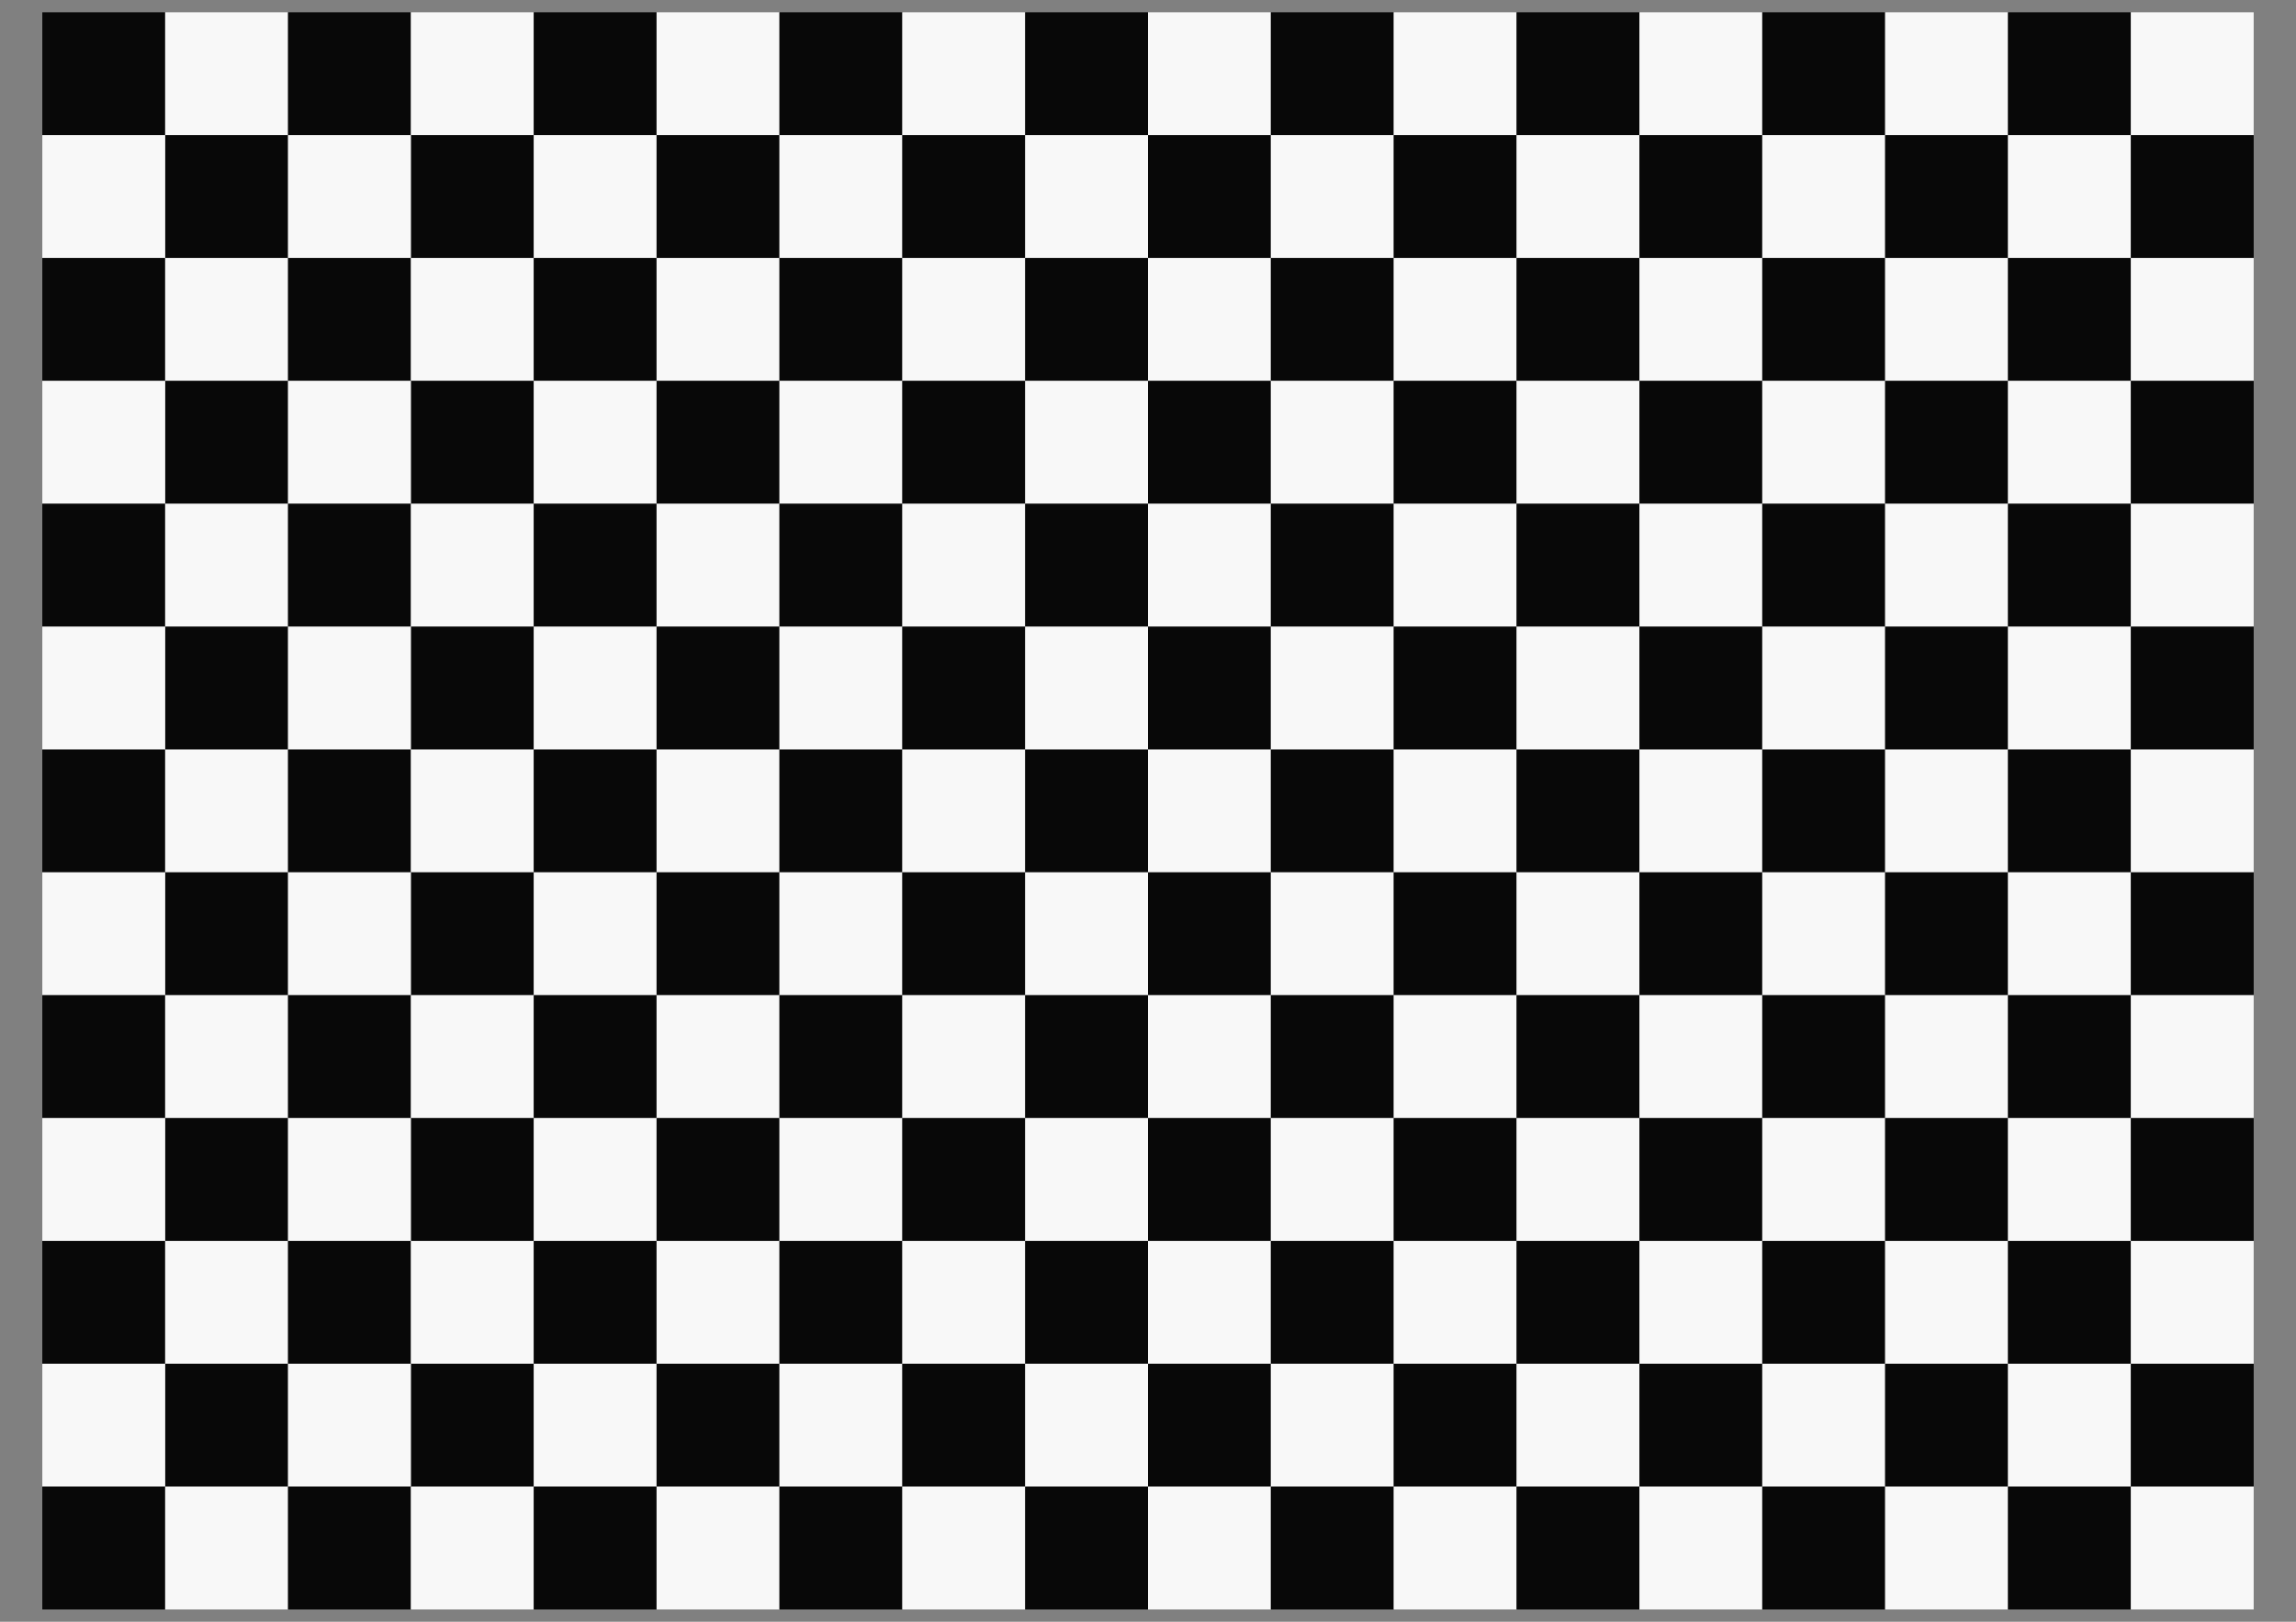 <?xml version="1.0" encoding="UTF-8" standalone="no"?>
<!-- Created with Inkscape (http://www.inkscape.org/) -->

<svg
   xmlns:dc="http://purl.org/dc/elements/1.1/"
   xmlns:cc="http://creativecommons.org/ns#"
   xmlns:rdf="http://www.w3.org/1999/02/22-rdf-syntax-ns#"
   xmlns:svg="http://www.w3.org/2000/svg"
   xmlns="http://www.w3.org/2000/svg"
   xmlns:xlink="http://www.w3.org/1999/xlink"
   xmlns:sodipodi="http://sodipodi.sourceforge.net/DTD/sodipodi-0.dtd"
   xmlns:inkscape="http://www.inkscape.org/namespaces/inkscape"
   width="841mm"
   height="594mm"
   viewBox="0 0 2979.921 2104.724"
   id="svg2"
   version="1.1"
   inkscape:version="0.91 r13725"
   sodipodi:docname="Checkerboard-A1-45mm-17x12.svg">
  <rect x="0" y="0" width="2979.921" height="2104.724" fill="#808080" stroke="none"/>
  <defs
     id="defs4" />
  <sodipodi:namedview
     id="base"
     pagecolor="#ffffff"
     bordercolor="#666666"
     borderopacity="1.0"
     inkscape:pageopacity="0.0"
     inkscape:pageshadow="2"
     inkscape:zoom="0.25"
     inkscape:cx="1409.7834"
     inkscape:cy="1286.28"
     inkscape:document-units="mm"
     inkscape:current-layer="layer1"
     showgrid="false"
     inkscape:snap-bbox="true"
     inkscape:bbox-nodes="true"
     inkscape:window-width="1521"
     inkscape:window-height="1367"
     inkscape:window-x="1013"
     inkscape:window-y="47"
     inkscape:window-maximized="0"
     inkscape:snap-page="true"
     showguides="false" />
  <g
     inkscape:label="Layer 1"
     inkscape:groupmode="layer"
     id="layer1"
     transform="translate(0,1052.362)">
    <g
       id="g20268"
       transform="translate(54.921,15.945)">
      <rect
         y="-1052.362"
         x="0"
         height="159.449"
         width="159.449"
         id="rect7484"
         style="opacity:0.94;fill:#000000;fill-opacity:1;stroke:none;stroke-width:1.8;stroke-linecap:round;stroke-linejoin:round;stroke-miterlimit:4;stroke-dasharray:none;stroke-dashoffset:0;stroke-opacity:1" />
      <rect
         y="-1052.362"
         x="159.449"
         height="159.449"
         width="159.449"
         id="rect7484-6"
         style="opacity:0.94;fill:#ffffff;fill-opacity:1;stroke:none;stroke-width:1.8;stroke-linecap:round;stroke-linejoin:round;stroke-miterlimit:4;stroke-dasharray:none;stroke-dashoffset:0;stroke-opacity:1" />
      <use
         height="100%"
         width="100%"
         transform="translate(318.898,1.2890622e-7)"
         id="use14227"
         xlink:href="#rect7484"
         y="0"
         x="0" />
      <use
         transform="translate(318.898,1.2890622e-7)"
         height="100%"
         width="100%"
         id="use14229"
         xlink:href="#rect7484-6"
         y="0"
         x="0" />
      <use
         height="100%"
         width="100%"
         transform="matrix(-1,0,0,1,318.898,159.449)"
         id="use14233"
         xlink:href="#rect7484"
         y="0"
         x="0" />
      <use
         height="100%"
         width="100%"
         transform="matrix(-1,0,0,1,318.898,159.449)"
         id="use14235"
         xlink:href="#rect7484-6"
         y="0"
         x="0" />
      <use
         height="100%"
         width="100%"
         transform="matrix(-1,0,0,1,637.795,159.449)"
         id="use14237"
         xlink:href="#rect7484"
         y="0"
         x="0" />
      <use
         height="100%"
         width="100%"
         transform="matrix(-1,0,0,1,637.795,159.449)"
         id="use14239"
         xlink:href="#rect7484-6"
         y="0"
         x="0" />
      <use
         height="100%"
         width="100%"
         transform="translate(-4.5947266e-7,318.898)"
         id="use14243"
         xlink:href="#rect7484"
         y="0"
         x="0" />
      <use
         height="100%"
         width="100%"
         transform="translate(5.4052734e-7,318.898)"
         id="use14245"
         xlink:href="#rect7484-6"
         y="0"
         x="0" />
      <use
         height="100%"
         width="100%"
         transform="translate(318.898,318.898)"
         id="use14247"
         xlink:href="#rect7484"
         y="0"
         x="0" />
      <use
         height="100%"
         width="100%"
         transform="translate(318.898,318.898)"
         id="use14249"
         xlink:href="#rect7484-6"
         y="0"
         x="0" />
      <use
         height="100%"
         width="100%"
         transform="translate(637.795,1.2890622e-7)"
         id="use15187"
         xlink:href="#rect7484"
         y="0"
         x="0" />
      <use
         height="100%"
         width="100%"
         transform="translate(637.795,1.2890622e-7)"
         id="use15189"
         xlink:href="#use14235"
         y="0"
         x="0" />
      <use
         height="100%"
         width="100%"
         transform="translate(637.795,1.2890622e-7)"
         id="use15191"
         xlink:href="#use14243"
         y="0"
         x="0" />
      <use
         height="100%"
         width="100%"
         transform="translate(-4.5947266e-7,318.898)"
         id="use15693"
         xlink:href="#use14233"
         y="0"
         x="0" />
      <use
         height="100%"
         width="100%"
         transform="translate(5.4052734e-7,318.898)"
         id="use15695"
         xlink:href="#use14235"
         y="0"
         x="0" />
      <use
         height="100%"
         width="100%"
         transform="translate(-4.5947266e-7,318.898)"
         id="use15697"
         xlink:href="#use14237"
         y="0"
         x="0" />
      <use
         height="100%"
         width="100%"
         transform="translate(-4.5947266e-7,318.898)"
         id="use15699"
         xlink:href="#use14239"
         y="0"
         x="0" />
      <use
         height="100%"
         width="100%"
         transform="translate(-4.5947266e-7,318.898)"
         id="use15701"
         xlink:href="#use15189"
         y="0"
         x="0" />
      <use
         height="100%"
         width="100%"
         transform="translate(318.898,1.2890622e-7)"
         id="use15802"
         xlink:href="#use14229"
         y="0"
         x="0" />
      <use
         height="100%"
         width="100%"
         transform="translate(318.898,1.2890622e-7)"
         id="use15804"
         xlink:href="#use14237"
         y="0"
         x="0" />
      <use
         height="100%"
         width="100%"
         transform="translate(318.898,1.2890622e-7)"
         id="use15806"
         xlink:href="#use14249"
         y="0"
         x="0" />
      <use
         height="100%"
         width="100%"
         transform="translate(318.898,1.2890622e-7)"
         id="use15808"
         xlink:href="#use15697"
         y="0"
         x="0" />
      <use
         height="100%"
         width="100%"
         transform="translate(318.898,1.2890622e-7)"
         id="use16162"
         xlink:href="#use15187"
         y="0"
         x="0" />
      <use
         height="100%"
         width="100%"
         transform="translate(318.898,1.2890622e-7)"
         id="use16164"
         xlink:href="#use15189"
         y="0"
         x="0" />
      <use
         height="100%"
         width="100%"
         transform="translate(318.898,1.2890622e-7)"
         id="use16166"
         xlink:href="#use15191"
         y="0"
         x="0" />
      <use
         height="100%"
         width="100%"
         transform="translate(318.898,1.2890622e-7)"
         id="use16168"
         xlink:href="#use15701"
         y="0"
         x="0" />
      <use
         height="100%"
         width="100%"
         transform="translate(-4.5947266e-7,318.898)"
         id="use16170"
         xlink:href="#use14243"
         y="0"
         x="0" />
      <use
         height="100%"
         width="100%"
         transform="translate(-4.5947266e-7,318.898)"
         id="use16172"
         xlink:href="#use14245"
         y="0"
         x="0" />
      <use
         height="100%"
         width="100%"
         transform="translate(5.4052734e-7,318.898)"
         id="use16174"
         xlink:href="#use14247"
         y="0"
         x="0" />
      <use
         height="100%"
         width="100%"
         transform="translate(5.4052734e-7,318.898)"
         id="use16176"
         xlink:href="#use14249"
         y="0"
         x="0" />
      <use
         height="100%"
         width="100%"
         transform="translate(5.4052734e-7,318.898)"
         id="use16178"
         xlink:href="#use15191"
         y="0"
         x="0" />
      <use
         height="100%"
         width="100%"
         transform="translate(5.4052734e-7,318.898)"
         id="use16180"
         xlink:href="#use15806"
         y="0"
         x="0" />
      <use
         height="100%"
         width="100%"
         transform="translate(1.5405274e-6,318.898)"
         id="use16182"
         xlink:href="#use16166"
         y="0"
         x="0" />
      <use
         height="100%"
         width="100%"
         transform="translate(318.898,1.2890622e-7)"
         id="use16794"
         xlink:href="#use15802"
         y="0"
         x="0" />
      <use
         height="100%"
         width="100%"
         transform="translate(318.898,1.2890622e-7)"
         id="use16796"
         xlink:href="#use15804"
         y="0"
         x="0" />
      <use
         height="100%"
         width="100%"
         transform="translate(318.898,1.2890622e-7)"
         id="use16798"
         xlink:href="#use15806"
         y="0"
         x="0" />
      <use
         height="100%"
         width="100%"
         transform="translate(318.898,1.2890622e-7)"
         id="use16800"
         xlink:href="#use15808"
         y="0"
         x="0" />
      <use
         height="100%"
         width="100%"
         transform="translate(318.898,1.2890622e-7)"
         id="use16802"
         xlink:href="#use16180"
         y="0"
         x="0" />
      <use
         height="100%"
         width="100%"
         transform="translate(-4.5947266e-7,318.898)"
         id="use17161"
         xlink:href="#use15693"
         y="0"
         x="0" />
      <use
         height="100%"
         width="100%"
         transform="translate(-4.5947266e-7,318.898)"
         id="use17163"
         xlink:href="#use15695"
         y="0"
         x="0" />
      <use
         height="100%"
         width="100%"
         transform="translate(5.4052734e-7,318.898)"
         id="use17165"
         xlink:href="#use15697"
         y="0"
         x="0" />
      <use
         height="100%"
         width="100%"
         transform="translate(-4.5947266e-7,318.898)"
         id="use17167"
         xlink:href="#use15699"
         y="0"
         x="0" />
      <use
         height="100%"
         width="100%"
         transform="translate(-4.5947266e-7,318.898)"
         id="use17169"
         xlink:href="#use15701"
         y="0"
         x="0" />
      <use
         height="100%"
         width="100%"
         transform="translate(-3.4594727e-6,318.898)"
         id="use17171"
         xlink:href="#use15808"
         y="0"
         x="0" />
      <use
         height="100%"
         width="100%"
         transform="translate(-4.5947266e-7,318.898)"
         id="use17173"
         xlink:href="#use16168"
         y="0"
         x="0" />
      <use
         height="100%"
         width="100%"
         transform="translate(-4.4594727e-6,318.898)"
         id="use17175"
         xlink:href="#use16800"
         y="0"
         x="0" />
      <use
         height="100%"
         width="100%"
         transform="translate(318.898,1.2890622e-7)"
         id="use17325"
         xlink:href="#use16162"
         y="0"
         x="0" />
      <use
         height="100%"
         width="100%"
         transform="translate(318.898,1.2890622e-7)"
         id="use17327"
         xlink:href="#use16164"
         y="0"
         x="0" />
      <use
         height="100%"
         width="100%"
         transform="translate(318.898,1.2890622e-7)"
         id="use17329"
         xlink:href="#use16166"
         y="0"
         x="0" />
      <use
         height="100%"
         width="100%"
         transform="translate(318.898,1.2890622e-7)"
         id="use17331"
         xlink:href="#use16168"
         y="0"
         x="0" />
      <use
         height="100%"
         width="100%"
         transform="translate(318.898,1.2890622e-7)"
         id="use17333"
         xlink:href="#use16182"
         y="0"
         x="0" />
      <use
         height="100%"
         width="100%"
         transform="translate(318.898,1.2890622e-7)"
         id="use17335"
         xlink:href="#use17173"
         y="0"
         x="0" />
      <use
         height="100%"
         width="100%"
         transform="translate(318.898,1.2890622e-7)"
         id="use17807"
         xlink:href="#use16794"
         y="0"
         x="0" />
      <use
         height="100%"
         width="100%"
         transform="translate(318.898,1.2890622e-7)"
         id="use17809"
         xlink:href="#use16796"
         y="0"
         x="0" />
      <use
         height="100%"
         width="100%"
         transform="translate(318.898,1.2890622e-7)"
         id="use17811"
         xlink:href="#use16798"
         y="0"
         x="0" />
      <use
         height="100%"
         width="100%"
         transform="translate(318.898,1.2890622e-7)"
         id="use17813"
         xlink:href="#use16800"
         y="0"
         x="0" />
      <use
         height="100%"
         width="100%"
         transform="translate(318.898,1.2890622e-7)"
         id="use17815"
         xlink:href="#use16802"
         y="0"
         x="0" />
      <use
         height="100%"
         width="100%"
         transform="translate(318.898,1.2890622e-7)"
         id="use17817"
         xlink:href="#use17175"
         y="0"
         x="0" />
      <use
         height="100%"
         width="100%"
         transform="translate(-4.5947266e-7,318.898)"
         id="use17819"
         xlink:href="#use16170"
         y="0"
         x="0" />
      <use
         height="100%"
         width="100%"
         transform="translate(-4.5947266e-7,318.898)"
         id="use17821"
         xlink:href="#use16172"
         y="0"
         x="0" />
      <use
         height="100%"
         width="100%"
         transform="translate(5.4052734e-7,318.898)"
         id="use17823"
         xlink:href="#use16174"
         y="0"
         x="0" />
      <use
         height="100%"
         width="100%"
         transform="translate(-4.5947266e-7,318.898)"
         id="use17825"
         xlink:href="#use16176"
         y="0"
         x="0" />
      <use
         height="100%"
         width="100%"
         transform="translate(-4.5947266e-7,318.898)"
         id="use17827"
         xlink:href="#use16178"
         y="0"
         x="0" />
      <use
         height="100%"
         width="100%"
         transform="translate(-4.5947266e-7,318.898)"
         id="use17829"
         xlink:href="#use16180"
         y="0"
         x="0" />
      <use
         height="100%"
         width="100%"
         transform="translate(-4.5947266e-7,318.898)"
         id="use17831"
         xlink:href="#use16182"
         y="0"
         x="0" />
      <use
         height="100%"
         width="100%"
         transform="translate(-2.4594727e-6,318.898)"
         id="use17833"
         xlink:href="#use16802"
         y="0"
         x="0" />
      <use
         height="100%"
         width="100%"
         transform="translate(-1.4594727e-6,318.898)"
         id="use17835"
         xlink:href="#use17333"
         y="0"
         x="0" />
      <use
         height="100%"
         width="100%"
         transform="translate(-3.4594727e-6,318.898)"
         id="use17837"
         xlink:href="#use17815"
         y="0"
         x="0" />
      <use
         height="100%"
         width="100%"
         transform="translate(318.898,1.2890622e-7)"
         id="use18019"
         xlink:href="#use17325"
         y="0"
         x="0" />
      <use
         height="100%"
         width="100%"
         transform="translate(318.898,1.2890622e-7)"
         id="use18021"
         xlink:href="#use17327"
         y="0"
         x="0" />
      <use
         height="100%"
         width="100%"
         transform="translate(318.898,1.2890622e-7)"
         id="use18023"
         xlink:href="#use17329"
         y="0"
         x="0" />
      <use
         height="100%"
         width="100%"
         transform="translate(318.898,1.2890622e-7)"
         id="use18025"
         xlink:href="#use17331"
         y="0"
         x="0" />
      <use
         height="100%"
         width="100%"
         transform="translate(318.898,1.2890622e-7)"
         id="use18027"
         xlink:href="#use17333"
         y="0"
         x="0" />
      <use
         height="100%"
         width="100%"
         transform="translate(318.898,1.2890622e-7)"
         id="use18029"
         xlink:href="#use17335"
         y="0"
         x="0" />
      <use
         height="100%"
         width="100%"
         transform="translate(318.898,-8.7109377e-7)"
         id="use18031"
         xlink:href="#use17835"
         y="0"
         x="0" />
      <use
         height="100%"
         width="100%"
         transform="translate(318.898,1.2890622e-7)"
         id="use18249"
         xlink:href="#use17807"
         y="0"
         x="0" />
      <use
         height="100%"
         width="100%"
         transform="translate(318.898,1.2890622e-7)"
         id="use18251"
         xlink:href="#use17809"
         y="0"
         x="0" />
      <use
         height="100%"
         width="100%"
         transform="translate(318.898,1.2890622e-7)"
         id="use18253"
         xlink:href="#use17811"
         y="0"
         x="0" />
      <use
         height="100%"
         width="100%"
         transform="translate(318.898,1.2890622e-7)"
         id="use18255"
         xlink:href="#use17813"
         y="0"
         x="0" />
      <use
         height="100%"
         width="100%"
         transform="translate(318.898,1.2890622e-7)"
         id="use18257"
         xlink:href="#use17815"
         y="0"
         x="0" />
      <use
         height="100%"
         width="100%"
         transform="translate(318.898,1.2890622e-7)"
         id="use18259"
         xlink:href="#use17817"
         y="0"
         x="0" />
      <use
         height="100%"
         width="100%"
         transform="translate(318.898,-8.7109377e-7)"
         id="use18261"
         xlink:href="#use17837"
         y="0"
         x="0" />
      <use
         height="100%"
         width="100%"
         transform="translate(5.4052734e-7,318.898)"
         id="use18263"
         xlink:href="#use17161"
         y="0"
         x="0" />
      <use
         height="100%"
         width="100%"
         transform="translate(-4.5947266e-7,318.898)"
         id="use18265"
         xlink:href="#use17163"
         y="0"
         x="0" />
      <use
         height="100%"
         width="100%"
         transform="translate(5.4052734e-7,318.898)"
         id="use18267"
         xlink:href="#use17165"
         y="0"
         x="0" />
      <use
         height="100%"
         width="100%"
         transform="translate(5.4052734e-7,318.898)"
         id="use18269"
         xlink:href="#use17167"
         y="0"
         x="0" />
      <use
         height="100%"
         width="100%"
         transform="translate(5.4052734e-7,318.898)"
         id="use18271"
         xlink:href="#use17169"
         y="0"
         x="0" />
      <use
         height="100%"
         width="100%"
         transform="translate(3.5405273e-6,318.898)"
         id="use18273"
         xlink:href="#use17171"
         y="0"
         x="0" />
      <use
         height="100%"
         width="100%"
         transform="translate(5.4052734e-7,318.898)"
         id="use18275"
         xlink:href="#use17173"
         y="0"
         x="0" />
      <use
         height="100%"
         width="100%"
         transform="translate(1.5405274e-6,318.898)"
         id="use18277"
         xlink:href="#use17175"
         y="0"
         x="0" />
      <use
         height="100%"
         width="100%"
         transform="translate(-4.5947266e-7,318.898)"
         id="use18279"
         xlink:href="#use17335"
         y="0"
         x="0" />
      <use
         height="100%"
         width="100%"
         transform="translate(5.4052734e-7,318.898)"
         id="use18281"
         xlink:href="#use17817"
         y="0"
         x="0" />
      <use
         height="100%"
         width="100%"
         transform="translate(-1.4594727e-6,318.898)"
         id="use18283"
         xlink:href="#use18029"
         y="0"
         x="0" />
      <use
         height="100%"
         width="100%"
         transform="translate(-4.5947266e-7,318.898)"
         id="use18285"
         xlink:href="#use18259"
         y="0"
         x="0" />
      <use
         height="100%"
         width="100%"
         transform="translate(-4.5947266e-7,318.898)"
         id="use18519"
         xlink:href="#use17819"
         y="0"
         x="0" />
      <use
         height="100%"
         width="100%"
         transform="translate(5.4052734e-7,318.898)"
         id="use18521"
         xlink:href="#use17821"
         y="0"
         x="0" />
      <use
         height="100%"
         width="100%"
         transform="translate(-4.5947266e-7,318.898)"
         id="use18523"
         xlink:href="#use17823"
         y="0"
         x="0" />
      <use
         height="100%"
         width="100%"
         transform="translate(-4.5947266e-7,318.898)"
         id="use18525"
         xlink:href="#use17825"
         y="0"
         x="0" />
      <use
         height="100%"
         width="100%"
         transform="translate(-4.5947266e-7,318.898)"
         id="use18527"
         xlink:href="#use17827"
         y="0"
         x="0" />
      <use
         height="100%"
         width="100%"
         transform="translate(-4.5947266e-7,318.898)"
         id="use18529"
         xlink:href="#use17829"
         y="0"
         x="0" />
      <use
         height="100%"
         width="100%"
         transform="translate(3.5405273e-6,318.898)"
         id="use18531"
         xlink:href="#use17831"
         y="0"
         x="0" />
      <use
         height="100%"
         width="100%"
         transform="translate(2.5405273e-6,318.898)"
         id="use18533"
         xlink:href="#use17833"
         y="0"
         x="0" />
      <use
         height="100%"
         width="100%"
         transform="translate(1.5405274e-6,318.898)"
         id="use18535"
         xlink:href="#use17835"
         y="0"
         x="0" />
      <use
         height="100%"
         width="100%"
         transform="translate(-4.5947266e-7,318.898)"
         id="use18537"
         xlink:href="#use17837"
         y="0"
         x="0" />
      <use
         height="100%"
         width="100%"
         transform="translate(5.4052734e-7,318.898)"
         id="use18539"
         xlink:href="#use18031"
         y="0"
         x="0" />
      <use
         height="100%"
         width="100%"
         transform="translate(-1.4594727e-6,318.898)"
         id="use18541"
         xlink:href="#use18261"
         y="0"
         x="0" />
      <use
         height="100%"
         width="100%"
         transform="translate(318.898,1.2890622e-7)"
         id="use18799"
         xlink:href="#use18019"
         y="0"
         x="0" />
      <use
         height="100%"
         width="100%"
         transform="translate(318.898,1.2890622e-7)"
         id="use18801"
         xlink:href="#use18021"
         y="0"
         x="0" />
      <use
         height="100%"
         width="100%"
         transform="translate(318.898,1.2890622e-7)"
         id="use18803"
         xlink:href="#use18023"
         y="0"
         x="0" />
      <use
         height="100%"
         width="100%"
         transform="translate(318.898,1.2890622e-7)"
         id="use18805"
         xlink:href="#use18025"
         y="0"
         x="0" />
      <use
         height="100%"
         width="100%"
         transform="translate(318.898,1.2890622e-7)"
         id="use18807"
         xlink:href="#use18027"
         y="0"
         x="0" />
      <use
         height="100%"
         width="100%"
         transform="translate(318.898,1.2890622e-7)"
         id="use18809"
         xlink:href="#use18029"
         y="0"
         x="0" />
      <use
         height="100%"
         width="100%"
         transform="translate(318.898,5.1289062e-6)"
         id="use18811"
         xlink:href="#use18031"
         y="0"
         x="0" />
      <use
         height="100%"
         width="100%"
         transform="translate(318.898,1.2890622e-7)"
         id="use18813"
         xlink:href="#use18249"
         y="0"
         x="0" />
      <use
         height="100%"
         width="100%"
         transform="translate(318.898,1.2890622e-7)"
         id="use18815"
         xlink:href="#use18251"
         y="0"
         x="0" />
      <use
         height="100%"
         width="100%"
         transform="translate(318.898,1.2890622e-7)"
         id="use18817"
         xlink:href="#use18253"
         y="0"
         x="0" />
      <use
         height="100%"
         width="100%"
         transform="translate(318.898,1.2890622e-7)"
         id="use18819"
         xlink:href="#use18255"
         y="0"
         x="0" />
      <use
         height="100%"
         width="100%"
         transform="translate(318.898,1.2890622e-7)"
         id="use18821"
         xlink:href="#use18257"
         y="0"
         x="0" />
      <use
         height="100%"
         width="100%"
         transform="translate(318.898,1.2890622e-7)"
         id="use18823"
         xlink:href="#use18259"
         y="0"
         x="0" />
      <use
         height="100%"
         width="100%"
         transform="translate(318.898,5.1289062e-6)"
         id="use18825"
         xlink:href="#use18261"
         y="0"
         x="0" />
      <use
         height="100%"
         width="100%"
         transform="translate(318.898,1.1289062e-6)"
         id="use18827"
         xlink:href="#use18283"
         y="0"
         x="0" />
      <use
         height="100%"
         width="100%"
         transform="translate(318.898,1.1289062e-6)"
         id="use18829"
         xlink:href="#use18285"
         y="0"
         x="0" />
      <use
         height="100%"
         width="100%"
         transform="translate(318.898,1.2890622e-7)"
         id="use18831"
         xlink:href="#use18539"
         y="0"
         x="0" />
      <use
         height="100%"
         width="100%"
         transform="translate(318.898,1.2890622e-7)"
         id="use18833"
         xlink:href="#use18541"
         y="0"
         x="0" />
      <use
         height="100%"
         width="100%"
         transform="translate(318.898,1.2890622e-7)"
         id="use19174"
         xlink:href="#use18799"
         y="0"
         x="0" />
      <use
         height="100%"
         width="100%"
         transform="translate(318.898,1.2890622e-7)"
         id="use19176"
         xlink:href="#use18801"
         y="0"
         x="0" />
      <use
         height="100%"
         width="100%"
         transform="translate(318.898,1.2890622e-7)"
         id="use19178"
         xlink:href="#use18803"
         y="0"
         x="0" />
      <use
         height="100%"
         width="100%"
         transform="translate(318.898,1.2890622e-7)"
         id="use19180"
         xlink:href="#use18805"
         y="0"
         x="0" />
      <use
         height="100%"
         width="100%"
         transform="translate(318.898,1.2890622e-7)"
         id="use19182"
         xlink:href="#use18807"
         y="0"
         x="0" />
      <use
         height="100%"
         width="100%"
         transform="translate(318.898,1.2890622e-7)"
         id="use19184"
         xlink:href="#use18809"
         y="0"
         x="0" />
      <use
         height="100%"
         width="100%"
         transform="translate(318.898,-1.8710938e-6)"
         id="use19186"
         xlink:href="#use18811"
         y="0"
         x="0" />
      <use
         height="100%"
         width="100%"
         transform="translate(318.898,5.1289062e-6)"
         id="use19188"
         xlink:href="#use18827"
         y="0"
         x="0" />
      <use
         height="100%"
         width="100%"
         transform="translate(318.898,4.1289062e-6)"
         id="use19190"
         xlink:href="#use18831"
         y="0"
         x="0" />
      <use
         height="100%"
         width="100%"
         transform="translate(-4.5947266e-7,318.898)"
         id="use19192"
         xlink:href="#use18263"
         y="0"
         x="0" />
      <use
         height="100%"
         width="100%"
         transform="translate(5.4052734e-7,318.898)"
         id="use19194"
         xlink:href="#use18265"
         y="0"
         x="0" />
      <use
         height="100%"
         width="100%"
         transform="translate(-4.5947266e-7,318.898)"
         id="use19196"
         xlink:href="#use18267"
         y="0"
         x="0" />
      <use
         height="100%"
         width="100%"
         transform="translate(5.4052734e-7,318.898)"
         id="use19198"
         xlink:href="#use18269"
         y="0"
         x="0" />
      <use
         height="100%"
         width="100%"
         transform="translate(5.4052734e-7,318.898)"
         id="use19200"
         xlink:href="#use18271"
         y="0"
         x="0" />
      <use
         height="100%"
         width="100%"
         transform="translate(-4.5947266e-7,318.898)"
         id="use19202"
         xlink:href="#use18273"
         y="0"
         x="0" />
      <use
         height="100%"
         width="100%"
         transform="translate(-1.4594727e-6,318.898)"
         id="use19204"
         xlink:href="#use18275"
         y="0"
         x="0" />
      <use
         height="100%"
         width="100%"
         transform="translate(-4.4594727e-6,318.898)"
         id="use19206"
         xlink:href="#use18277"
         y="0"
         x="0" />
      <use
         height="100%"
         width="100%"
         transform="translate(2.5405273e-6,318.898)"
         id="use19208"
         xlink:href="#use18279"
         y="0"
         x="0" />
      <use
         height="100%"
         width="100%"
         transform="translate(-4.5947266e-7,318.898)"
         id="use19210"
         xlink:href="#use18281"
         y="0"
         x="0" />
      <use
         height="100%"
         width="100%"
         transform="translate(-3.4594727e-6,318.898)"
         id="use19212"
         xlink:href="#use18283"
         y="0"
         x="0" />
      <use
         height="100%"
         width="100%"
         transform="translate(3.5405273e-6,318.898)"
         id="use19214"
         xlink:href="#use18285"
         y="0"
         x="0" />
      <use
         height="100%"
         width="100%"
         transform="translate(1.5405274e-6,318.898)"
         id="use19216"
         xlink:href="#use18827"
         y="0"
         x="0" />
      <use
         height="100%"
         width="100%"
         transform="translate(-1.4594727e-6,318.898)"
         id="use19218"
         xlink:href="#use18829"
         y="0"
         x="0" />
      <use
         height="100%"
         width="100%"
         transform="translate(-3.4594727e-6,318.898)"
         id="use19220"
         xlink:href="#use19188"
         y="0"
         x="0" />
      <use
         height="100%"
         width="100%"
         transform="translate(318.898,1.2890622e-7)"
         id="use19632"
         xlink:href="#use18813"
         y="0"
         x="0" />
      <use
         height="100%"
         width="100%"
         transform="translate(318.898,1.2890622e-7)"
         id="use19634"
         xlink:href="#use18815"
         y="0"
         x="0" />
      <use
         height="100%"
         width="100%"
         transform="translate(318.898,1.2890622e-7)"
         id="use19636"
         xlink:href="#use18817"
         y="0"
         x="0" />
      <use
         height="100%"
         width="100%"
         transform="translate(318.898,1.2890622e-7)"
         id="use19638"
         xlink:href="#use18819"
         y="0"
         x="0" />
      <use
         height="100%"
         width="100%"
         transform="translate(318.898,1.2890622e-7)"
         id="use19640"
         xlink:href="#use18821"
         y="0"
         x="0" />
      <use
         height="100%"
         width="100%"
         transform="translate(318.898,1.2890622e-7)"
         id="use19642"
         xlink:href="#use18823"
         y="0"
         x="0" />
      <use
         height="100%"
         width="100%"
         transform="translate(318.898,-3.8710938e-6)"
         id="use19644"
         xlink:href="#use18825"
         y="0"
         x="0" />
      <use
         height="100%"
         width="100%"
         transform="translate(318.898,2.1289062e-6)"
         id="use19646"
         xlink:href="#use18829"
         y="0"
         x="0" />
      <use
         height="100%"
         width="100%"
         transform="translate(318.898,1.1289062e-6)"
         id="use19648"
         xlink:href="#use18833"
         y="0"
         x="0" />
      <use
         height="100%"
         width="100%"
         transform="translate(318.898,-3.8710938e-6)"
         id="use19650"
         xlink:href="#use19218"
         y="0"
         x="0" />
      <use
         height="100%"
         width="100%"
         transform="translate(-4.5947266e-7,318.898)"
         id="use19652"
         xlink:href="#use18519"
         y="0"
         x="0" />
      <use
         height="100%"
         width="100%"
         transform="translate(5.4052734e-7,318.898)"
         id="use19654"
         xlink:href="#use18521"
         y="0"
         x="0" />
      <use
         height="100%"
         width="100%"
         transform="translate(-4.5947266e-7,318.898)"
         id="use19656"
         xlink:href="#use18523"
         y="0"
         x="0" />
      <use
         height="100%"
         width="100%"
         transform="translate(5.4052734e-7,318.898)"
         id="use19658"
         xlink:href="#use18525"
         y="0"
         x="0" />
      <use
         height="100%"
         width="100%"
         transform="translate(5.4052734e-7,318.898)"
         id="use19660"
         xlink:href="#use18527"
         y="0"
         x="0" />
      <use
         height="100%"
         width="100%"
         transform="translate(5.4052734e-7,318.898)"
         id="use19662"
         xlink:href="#use18529"
         y="0"
         x="0" />
      <use
         height="100%"
         width="100%"
         transform="translate(-4.4594727e-6,318.898)"
         id="use19664"
         xlink:href="#use18531"
         y="0"
         x="0" />
      <use
         height="100%"
         width="100%"
         transform="translate(4.5405273e-6,318.898)"
         id="use19666"
         xlink:href="#use18533"
         y="0"
         x="0" />
      <use
         height="100%"
         width="100%"
         transform="translate(3.5405273e-6,318.898)"
         id="use19668"
         xlink:href="#use18535"
         y="0"
         x="0" />
      <use
         height="100%"
         width="100%"
         transform="translate(1.5405274e-6,318.898)"
         id="use19670"
         xlink:href="#use18537"
         y="0"
         x="0" />
      <use
         height="100%"
         width="100%"
         transform="translate(2.5405273e-6,318.898)"
         id="use19672"
         xlink:href="#use18539"
         y="0"
         x="0" />
      <use
         height="100%"
         width="100%"
         transform="translate(5.4052734e-7,318.898)"
         id="use19674"
         xlink:href="#use18541"
         y="0"
         x="0" />
      <use
         height="100%"
         width="100%"
         transform="translate(-3.4594727e-6,318.898)"
         id="use19676"
         xlink:href="#use18831"
         y="0"
         x="0" />
      <use
         height="100%"
         width="100%"
         transform="translate(4.5405273e-6,318.898)"
         id="use19678"
         xlink:href="#use18833"
         y="0"
         x="0" />
      <use
         height="100%"
         width="100%"
         transform="translate(5.4052734e-7,318.898)"
         id="use19680"
         xlink:href="#use19190"
         y="0"
         x="0" />
      <use
         height="100%"
         width="100%"
         transform="translate(-1.4594727e-6,318.898)"
         id="use19682"
         xlink:href="#use19648"
         y="0"
         x="0" />
      <use
         height="100%"
         width="100%"
         transform="translate(318.898,2.0214836e-6)"
         id="use20152"
         xlink:href="#use19174"
         y="0"
         x="0" />
      <use
         height="100%"
         width="100%"
         transform="translate(318.898,2.0214836e-6)"
         id="use20154"
         xlink:href="#use19176"
         y="0"
         x="0" />
      <use
         height="100%"
         width="100%"
         transform="translate(318.898,2.0214836e-6)"
         id="use20156"
         xlink:href="#use19178"
         y="0"
         x="0" />
      <use
         height="100%"
         width="100%"
         transform="translate(318.898,2.0214836e-6)"
         id="use20158"
         xlink:href="#use19180"
         y="0"
         x="0" />
      <use
         height="100%"
         width="100%"
         transform="translate(318.898,2.0214836e-6)"
         id="use20160"
         xlink:href="#use19182"
         y="0"
         x="0" />
      <use
         height="100%"
         width="100%"
         transform="translate(318.898,2.0214836e-6)"
         id="use20162"
         xlink:href="#use19184"
         y="0"
         x="0" />
      <use
         height="100%"
         width="100%"
         transform="translate(318.898,2.0214836e-6)"
         id="use20164"
         xlink:href="#use19186"
         y="0"
         x="0" />
      <use
         height="100%"
         width="100%"
         transform="translate(318.898,2.0214836e-6)"
         id="use20166"
         xlink:href="#use19188"
         y="0"
         x="0" />
      <use
         height="100%"
         width="100%"
         transform="translate(318.898,2.0214836e-6)"
         id="use20168"
         xlink:href="#use19190"
         y="0"
         x="0" />
      <use
         height="100%"
         width="100%"
         transform="translate(318.898,2.0214836e-6)"
         id="use20170"
         xlink:href="#use19220"
         y="0"
         x="0" />
      <use
         height="100%"
         width="100%"
         transform="translate(318.898,2.0214836e-6)"
         id="use20172"
         xlink:href="#use19680"
         y="0"
         x="0" />
      <use
         height="100%"
         width="100%"
         transform="translate(318.898,1.0042968e-5)"
         id="use20174"
         xlink:href="#use19632"
         y="0"
         x="0" />
      <use
         height="100%"
         width="100%"
         transform="translate(318.898,1.0042968e-5)"
         id="use20176"
         xlink:href="#use19634"
         y="0"
         x="0" />
      <use
         height="100%"
         width="100%"
         transform="translate(318.898,1.0042968e-5)"
         id="use20178"
         xlink:href="#use19636"
         y="0"
         x="0" />
      <use
         height="100%"
         width="100%"
         transform="translate(318.898,1.0042968e-5)"
         id="use20180"
         xlink:href="#use19638"
         y="0"
         x="0" />
      <use
         height="100%"
         width="100%"
         transform="translate(318.898,1.0042968e-5)"
         id="use20182"
         xlink:href="#use19640"
         y="0"
         x="0" />
      <use
         height="100%"
         width="100%"
         transform="translate(318.898,1.0042968e-5)"
         id="use20184"
         xlink:href="#use19642"
         y="0"
         x="0" />
      <use
         height="100%"
         width="100%"
         transform="translate(318.898,1.0042968e-5)"
         id="use20186"
         xlink:href="#use19644"
         y="0"
         x="0" />
      <use
         height="100%"
         width="100%"
         transform="translate(318.898,1.0042968e-5)"
         id="use20188"
         xlink:href="#use19646"
         y="0"
         x="0" />
      <use
         height="100%"
         width="100%"
         transform="translate(318.898,1.0042968e-5)"
         id="use20190"
         xlink:href="#use19648"
         y="0"
         x="0" />
      <use
         height="100%"
         width="100%"
         transform="translate(318.898,1.0042968e-5)"
         id="use20192"
         xlink:href="#use19650"
         y="0"
         x="0" />
      <use
         height="100%"
         width="100%"
         transform="translate(318.898,1.0042968e-5)"
         id="use20194"
         xlink:href="#use19682"
         y="0"
         x="0" />
      <use
         height="100%"
         width="100%"
         transform="translate(1.1583496e-5,318.898)"
         id="use20196"
         xlink:href="#use19192"
         y="0"
         x="0" />
      <use
         height="100%"
         width="100%"
         transform="translate(1.1583496e-5,318.898)"
         id="use20198"
         xlink:href="#use19194"
         y="0"
         x="0" />
      <use
         height="100%"
         width="100%"
         transform="translate(1.1583496e-5,318.898)"
         id="use20200"
         xlink:href="#use19196"
         y="0"
         x="0" />
      <use
         height="100%"
         width="100%"
         transform="translate(1.1583496e-5,318.898)"
         id="use20202"
         xlink:href="#use19198"
         y="0"
         x="0" />
      <use
         height="100%"
         width="100%"
         transform="translate(1.1583496e-5,318.898)"
         id="use20204"
         xlink:href="#use19200"
         y="0"
         x="0" />
      <use
         height="100%"
         width="100%"
         transform="translate(1.1583496e-5,318.898)"
         id="use20206"
         xlink:href="#use19202"
         y="0"
         x="0" />
      <use
         height="100%"
         width="100%"
         transform="translate(1.1583496e-5,318.898)"
         id="use20208"
         xlink:href="#use19204"
         y="0"
         x="0" />
      <use
         height="100%"
         width="100%"
         transform="translate(1.1583496e-5,318.898)"
         id="use20210"
         xlink:href="#use19206"
         y="0"
         x="0" />
      <use
         height="100%"
         width="100%"
         transform="translate(1.1583496e-5,318.898)"
         id="use20212"
         xlink:href="#use19208"
         y="0"
         x="0" />
      <use
         height="100%"
         width="100%"
         transform="translate(1.1583496e-5,318.898)"
         id="use20214"
         xlink:href="#use19210"
         y="0"
         x="0" />
      <use
         height="100%"
         width="100%"
         transform="translate(1.1583496e-5,318.898)"
         id="use20216"
         xlink:href="#use19212"
         y="0"
         x="0" />
      <use
         height="100%"
         width="100%"
         transform="translate(1.1583496e-5,318.898)"
         id="use20218"
         xlink:href="#use19214"
         y="0"
         x="0" />
      <use
         height="100%"
         width="100%"
         transform="translate(1.1583496e-5,318.898)"
         id="use20220"
         xlink:href="#use19216"
         y="0"
         x="0" />
      <use
         height="100%"
         width="100%"
         transform="translate(1.1583496e-5,318.898)"
         id="use20222"
         xlink:href="#use19218"
         y="0"
         x="0" />
      <use
         height="100%"
         width="100%"
         transform="translate(1.1583496e-5,318.898)"
         id="use20224"
         xlink:href="#use19220"
         y="0"
         x="0" />
      <use
         height="100%"
         width="100%"
         transform="translate(1.1583496e-5,318.898)"
         id="use20226"
         xlink:href="#use19650"
         y="0"
         x="0" />
      <use
         height="100%"
         width="100%"
         transform="translate(1.1583496e-5,318.898)"
         id="use20228"
         xlink:href="#use20170"
         y="0"
         x="0" />
      <use
         height="100%"
         width="100%"
         transform="translate(1.1583496e-5,318.898)"
         id="use20230"
         xlink:href="#use20192"
         y="0"
         x="0" />
      <use
         height="100%"
         width="100%"
         transform="translate(5.3497558e-5,318.898)"
         id="use20232"
         xlink:href="#use19652"
         y="0"
         x="0" />
      <use
         height="100%"
         width="100%"
         transform="translate(5.3497558e-5,318.898)"
         id="use20234"
         xlink:href="#use19654"
         y="0"
         x="0" />
      <use
         height="100%"
         width="100%"
         transform="translate(5.3497558e-5,318.898)"
         id="use20236"
         xlink:href="#use19656"
         y="0"
         x="0" />
      <use
         height="100%"
         width="100%"
         transform="translate(5.3497558e-5,318.898)"
         id="use20238"
         xlink:href="#use19658"
         y="0"
         x="0" />
      <use
         height="100%"
         width="100%"
         transform="translate(5.3497558e-5,318.898)"
         id="use20240"
         xlink:href="#use19660"
         y="0"
         x="0" />
      <use
         height="100%"
         width="100%"
         transform="translate(5.3497558e-5,318.898)"
         id="use20242"
         xlink:href="#use19662"
         y="0"
         x="0" />
      <use
         height="100%"
         width="100%"
         transform="translate(5.3497558e-5,318.898)"
         id="use20244"
         xlink:href="#use19664"
         y="0"
         x="0" />
      <use
         height="100%"
         width="100%"
         transform="translate(5.3497558e-5,318.898)"
         id="use20246"
         xlink:href="#use19666"
         y="0"
         x="0" />
      <use
         height="100%"
         width="100%"
         transform="translate(5.3497558e-5,318.898)"
         id="use20248"
         xlink:href="#use19668"
         y="0"
         x="0" />
      <use
         height="100%"
         width="100%"
         transform="translate(5.3497558e-5,318.898)"
         id="use20250"
         xlink:href="#use19670"
         y="0"
         x="0" />
      <use
         height="100%"
         width="100%"
         transform="translate(5.3497558e-5,318.898)"
         id="use20252"
         xlink:href="#use19672"
         y="0"
         x="0" />
      <use
         height="100%"
         width="100%"
         transform="translate(5.3497558e-5,318.898)"
         id="use20254"
         xlink:href="#use19674"
         y="0"
         x="0" />
      <use
         height="100%"
         width="100%"
         transform="translate(5.3497558e-5,318.898)"
         id="use20256"
         xlink:href="#use19676"
         y="0"
         x="0" />
      <use
         height="100%"
         width="100%"
         transform="translate(5.3497558e-5,318.898)"
         id="use20258"
         xlink:href="#use19678"
         y="0"
         x="0" />
      <use
         height="100%"
         width="100%"
         transform="translate(5.3497558e-5,318.898)"
         id="use20260"
         xlink:href="#use19680"
         y="0"
         x="0" />
      <use
         height="100%"
         width="100%"
         transform="translate(5.3497558e-5,318.898)"
         id="use20262"
         xlink:href="#use19682"
         y="0"
         x="0" />
      <use
         height="100%"
         width="100%"
         transform="translate(5.3497558e-5,318.898)"
         id="use20264"
         xlink:href="#use20172"
         y="0"
         x="0" />
      <use
         height="100%"
         width="100%"
         transform="translate(5.3497558e-5,318.898)"
         id="use20266"
         xlink:href="#use20194"
         y="0"
         x="0" />
    </g>
  </g>
</svg>
